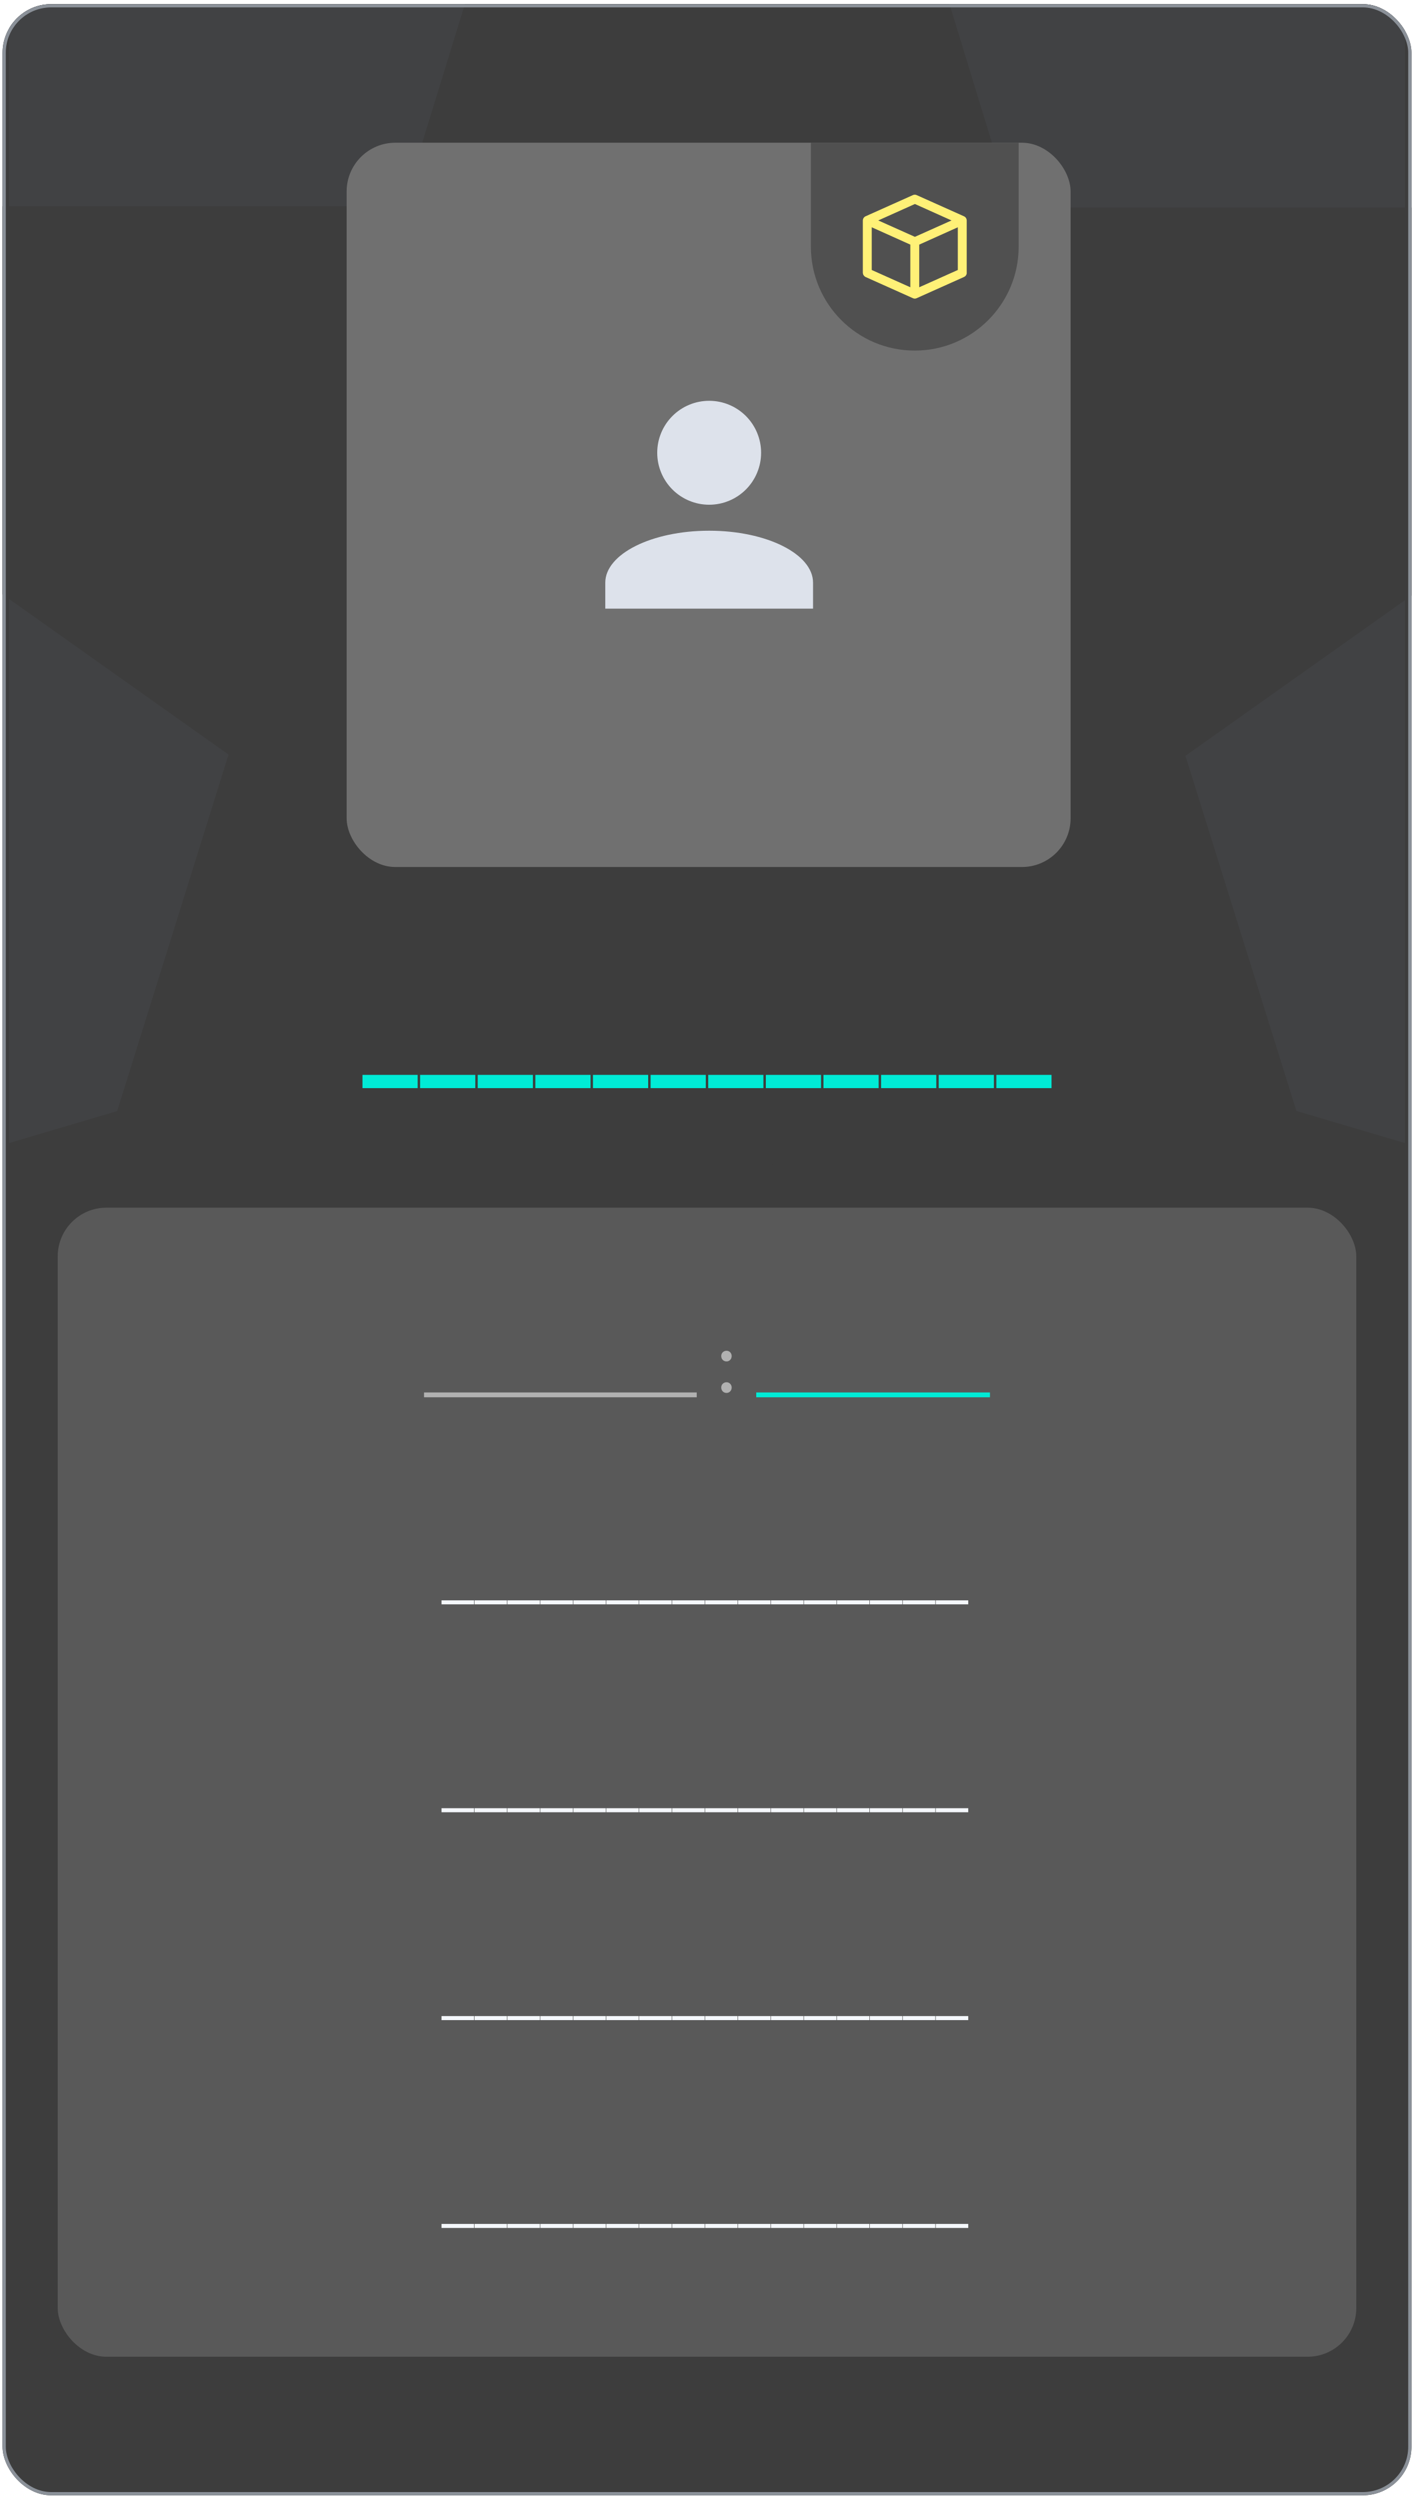 <svg width="245" height="433" viewBox="0 0 245 433" fill="none" xmlns="http://www.w3.org/2000/svg">
<g clip-path="url(#clip0_2415_10088)">
<rect x="0.438" y="0.717" width="244.125" height="431.438" rx="8.438" fill="#3D3D3D"/>
<path d="M1.562 197.967L122.5 162.192L243.438 197.967V-234.033H1.562V197.967Z" fill="#414244"/>
<path d="M175.235 35.721L143.334 -68.503C137.04 -88.96 107.96 -88.96 101.883 -68.503L69.765 35.721H-26.807C-47.858 35.721 -56.538 62.639 -39.394 74.698L39.6 130.686L8.567 229.957C2.273 249.984 25.711 266.134 42.421 253.429L122.5 193.134L202.579 253.645C219.289 266.35 242.727 250.199 236.434 230.173L205.4 130.901L284.394 74.913C301.538 62.639 292.858 35.937 271.807 35.937H175.235V35.721Z" fill="#3D3D3D"/>
<g filter="url(#filter0_d_2415_10088)">
<g clip-path="url(#clip1_2415_10088)">
<rect x="60.062" y="24.717" width="125.438" height="125.438" rx="8.438" fill="#707070"/>
<path d="M140.5 24.717H176.5V42.717C176.5 52.658 168.441 60.717 158.5 60.717C148.559 60.717 140.5 52.658 140.5 42.717V24.717Z" fill="#505050"/>
<path d="M167.5 47.365V38.178C167.5 38.06 167.471 37.944 167.418 37.839C167.342 37.676 167.211 37.544 167.047 37.469L158.819 33.786C158.719 33.74 158.61 33.717 158.5 33.717C158.39 33.717 158.281 33.74 158.181 33.786L149.953 37.469C149.82 37.535 149.708 37.636 149.629 37.761C149.549 37.886 149.505 38.03 149.5 38.178V47.252C149.508 47.399 149.553 47.542 149.633 47.666C149.712 47.791 149.822 47.893 149.953 47.962L158.181 51.645C158.281 51.692 158.39 51.717 158.5 51.717C158.61 51.717 158.719 51.692 158.819 51.645L167.047 47.962C167.166 47.907 167.27 47.824 167.349 47.72C167.428 47.616 167.48 47.494 167.5 47.365ZM151.043 39.361L157.729 42.365V49.752L151.043 46.758V39.361ZM159.271 42.365L165.957 39.361V46.758L159.271 49.752V42.365ZM158.521 35.329L164.867 38.178L158.521 41.018L152.174 38.178L158.521 35.329Z" fill="#FFF177"/>
<path d="M122.875 69.412C125.262 69.412 127.551 70.36 129.239 72.048C130.927 73.736 131.875 76.025 131.875 78.412C131.875 80.799 130.927 83.088 129.239 84.776C127.551 86.464 125.262 87.412 122.875 87.412C120.488 87.412 118.199 86.464 116.511 84.776C114.823 83.088 113.875 80.799 113.875 78.412C113.875 76.025 114.823 73.736 116.511 72.048C118.199 70.36 120.488 69.412 122.875 69.412ZM122.875 91.912C132.82 91.912 140.875 95.94 140.875 100.912V105.412H104.875V100.912C104.875 95.94 112.93 91.912 122.875 91.912Z" fill="#DDE2EB"/>
</g>
</g>
<path d="M62.805 188.449V186.154H72.367V188.449H62.805ZM72.789 188.449V186.154H82.352V188.449H72.789ZM82.773 188.449V186.154H92.336V188.449H82.773ZM92.758 188.449V186.154H102.32V188.449H92.758ZM102.742 188.449V186.154H112.305V188.449H102.742ZM112.727 188.449V186.154H122.289V188.449H112.727ZM122.711 188.449V186.154H132.273V188.449H122.711ZM132.695 188.449V186.154H142.258V188.449H132.695ZM142.68 188.449V186.154H152.242V188.449H142.68ZM152.664 188.449V186.154H162.227V188.449H152.664ZM162.648 188.449V186.154H172.211V188.449H162.648ZM172.633 188.449V186.154H182.195V188.449H172.633Z" fill="#00EBD6"/>
<rect x="10" y="209.154" width="225" height="199" rx="8.438" fill="#595959"/>
<path d="M73.47 241.991V241.154H80.22V241.991H73.47ZM80.22 241.991V241.154H86.97V241.991H80.22ZM86.97 241.991V241.154H93.72V241.991H86.97ZM93.72 241.991V241.154H100.47V241.991H93.72ZM100.47 241.991V241.154H107.22V241.991H100.47ZM107.22 241.991V241.154H113.97V241.991H107.22ZM113.97 241.991V241.154H120.72V241.991H113.97ZM125.885 235.781C125.633 235.781 125.417 235.696 125.237 235.525C125.057 235.345 124.967 235.12 124.967 234.85C124.967 234.58 125.057 234.359 125.237 234.188C125.417 234.017 125.633 233.932 125.885 233.932C126.128 233.932 126.335 234.017 126.506 234.188C126.686 234.359 126.776 234.58 126.776 234.85C126.776 235.12 126.686 235.345 126.506 235.525C126.335 235.696 126.128 235.781 125.885 235.781ZM125.885 241.235C125.633 241.235 125.417 241.15 125.237 240.979C125.057 240.799 124.967 240.574 124.967 240.304C124.967 240.034 125.057 239.813 125.237 239.642C125.417 239.471 125.633 239.386 125.885 239.386C126.128 239.386 126.335 239.471 126.506 239.642C126.686 239.813 126.776 240.034 126.776 240.304C126.776 240.574 126.686 240.799 126.506 240.979C126.335 241.15 126.128 241.235 125.885 241.235Z" fill="#B1B1B1"/>
<path d="M131.03 241.991V241.154H137.78V241.991H131.03ZM137.78 241.991V241.154H144.53V241.991H137.78ZM144.53 241.991V241.154H151.28V241.991H144.53ZM151.28 241.991V241.154H158.03V241.991H151.28ZM158.03 241.991V241.154H164.78V241.991H158.03ZM164.78 241.991V241.154H171.53V241.991H164.78Z" fill="#00EBD6"/>
<path d="M76.5 277.852V277.154H82.125V277.852H76.5ZM82.209 277.852V277.154H87.834V277.852H82.209ZM87.919 277.852V277.154H93.544V277.852H87.919ZM93.628 277.852V277.154H99.253V277.852H93.628ZM99.338 277.852V277.154H104.962V277.852H99.338ZM105.047 277.852V277.154H110.672V277.852H105.047ZM110.756 277.852V277.154H116.381V277.852H110.756ZM116.466 277.852V277.154H122.091V277.852H116.466ZM122.175 277.852V277.154H127.8V277.852H122.175ZM127.884 277.852V277.154H133.509V277.852H127.884ZM133.594 277.852V277.154H139.219V277.852H133.594ZM139.303 277.852V277.154H144.928V277.852H139.303ZM145.012 277.852V277.154H150.637V277.852H145.012ZM150.722 277.852V277.154H156.347V277.852H150.722ZM156.431 277.852V277.154H162.056V277.852H156.431ZM162.141 277.852V277.154H167.766V277.852H162.141Z" fill="#F5F8FC"/>
<path d="M76.5 313.854V313.156H82.125V313.854H76.5ZM82.209 313.854V313.156H87.834V313.854H82.209ZM87.919 313.854V313.156H93.544V313.854H87.919ZM93.628 313.854V313.156H99.253V313.854H93.628ZM99.338 313.854V313.156H104.962V313.854H99.338ZM105.047 313.854V313.156H110.672V313.854H105.047ZM110.756 313.854V313.156H116.381V313.854H110.756ZM116.466 313.854V313.156H122.091V313.854H116.466ZM122.175 313.854V313.156H127.8V313.854H122.175ZM127.884 313.854V313.156H133.509V313.854H127.884ZM133.594 313.854V313.156H139.219V313.854H133.594ZM139.303 313.854V313.156H144.928V313.854H139.303ZM145.012 313.854V313.156H150.637V313.854H145.012ZM150.722 313.854V313.156H156.347V313.854H150.722ZM156.431 313.854V313.156H162.056V313.854H156.431ZM162.141 313.854V313.156H167.766V313.854H162.141Z" fill="#F5F8FC"/>
<path d="M76.5 349.854V349.156H82.125V349.854H76.5ZM82.209 349.854V349.156H87.834V349.854H82.209ZM87.919 349.854V349.156H93.544V349.854H87.919ZM93.628 349.854V349.156H99.253V349.854H93.628ZM99.338 349.854V349.156H104.962V349.854H99.338ZM105.047 349.854V349.156H110.672V349.854H105.047ZM110.756 349.854V349.156H116.381V349.854H110.756ZM116.466 349.854V349.156H122.091V349.854H116.466ZM122.175 349.854V349.156H127.8V349.854H122.175ZM127.884 349.854V349.156H133.509V349.854H127.884ZM133.594 349.854V349.156H139.219V349.854H133.594ZM139.303 349.854V349.156H144.928V349.854H139.303ZM145.012 349.854V349.156H150.637V349.854H145.012ZM150.722 349.854V349.156H156.347V349.854H150.722ZM156.431 349.854V349.156H162.056V349.854H156.431ZM162.141 349.854V349.156H167.766V349.854H162.141Z" fill="#F5F8FC"/>
<path d="M76.5 385.854V385.156H82.125V385.854H76.5ZM82.209 385.854V385.156H87.834V385.854H82.209ZM87.919 385.854V385.156H93.544V385.854H87.919ZM93.628 385.854V385.156H99.253V385.854H93.628ZM99.338 385.854V385.156H104.962V385.854H99.338ZM105.047 385.854V385.156H110.672V385.854H105.047ZM110.756 385.854V385.156H116.381V385.854H110.756ZM116.466 385.854V385.156H122.091V385.854H116.466ZM122.175 385.854V385.156H127.8V385.854H122.175ZM127.884 385.854V385.156H133.509V385.854H127.884ZM133.594 385.854V385.156H139.219V385.854H133.594ZM139.303 385.854V385.156H144.928V385.854H139.303ZM145.012 385.854V385.156H150.637V385.854H145.012ZM150.722 385.854V385.156H156.347V385.854H150.722ZM156.431 385.854V385.156H162.056V385.854H156.431ZM162.141 385.854V385.156H167.766V385.854H162.141Z" fill="#F5F8FC"/>
</g>
<rect x="0.719" y="0.998" width="243.562" height="430.875" rx="8.156" stroke="#8B9199" stroke-width="0.562"/>
<defs>
<filter id="filter0_d_2415_10088" x="57.812" y="22.467" width="129.938" height="129.938" filterUnits="userSpaceOnUse" color-interpolation-filters="sRGB">
<feFlood flood-opacity="0" result="BackgroundImageFix"/>
<feColorMatrix in="SourceAlpha" type="matrix" values="0 0 0 0 0 0 0 0 0 0 0 0 0 0 0 0 0 0 127 0" result="hardAlpha"/>
<feOffset/>
<feGaussianBlur stdDeviation="1.125"/>
<feComposite in2="hardAlpha" operator="out"/>
<feColorMatrix type="matrix" values="0 0 0 0 0 0 0 0 0 0 0 0 0 0 0 0 0 0 0.5 0"/>
<feBlend mode="normal" in2="BackgroundImageFix" result="effect1_dropShadow_2415_10088"/>
<feBlend mode="normal" in="SourceGraphic" in2="effect1_dropShadow_2415_10088" result="shape"/>
</filter>
<clipPath id="clip0_2415_10088">
<rect x="0.438" y="0.717" width="244.125" height="431.438" rx="8.438" fill="white"/>
</clipPath>
<clipPath id="clip1_2415_10088">
<rect x="60.062" y="24.717" width="125.438" height="125.438" rx="8.438" fill="white"/>
</clipPath>
</defs>
</svg>
